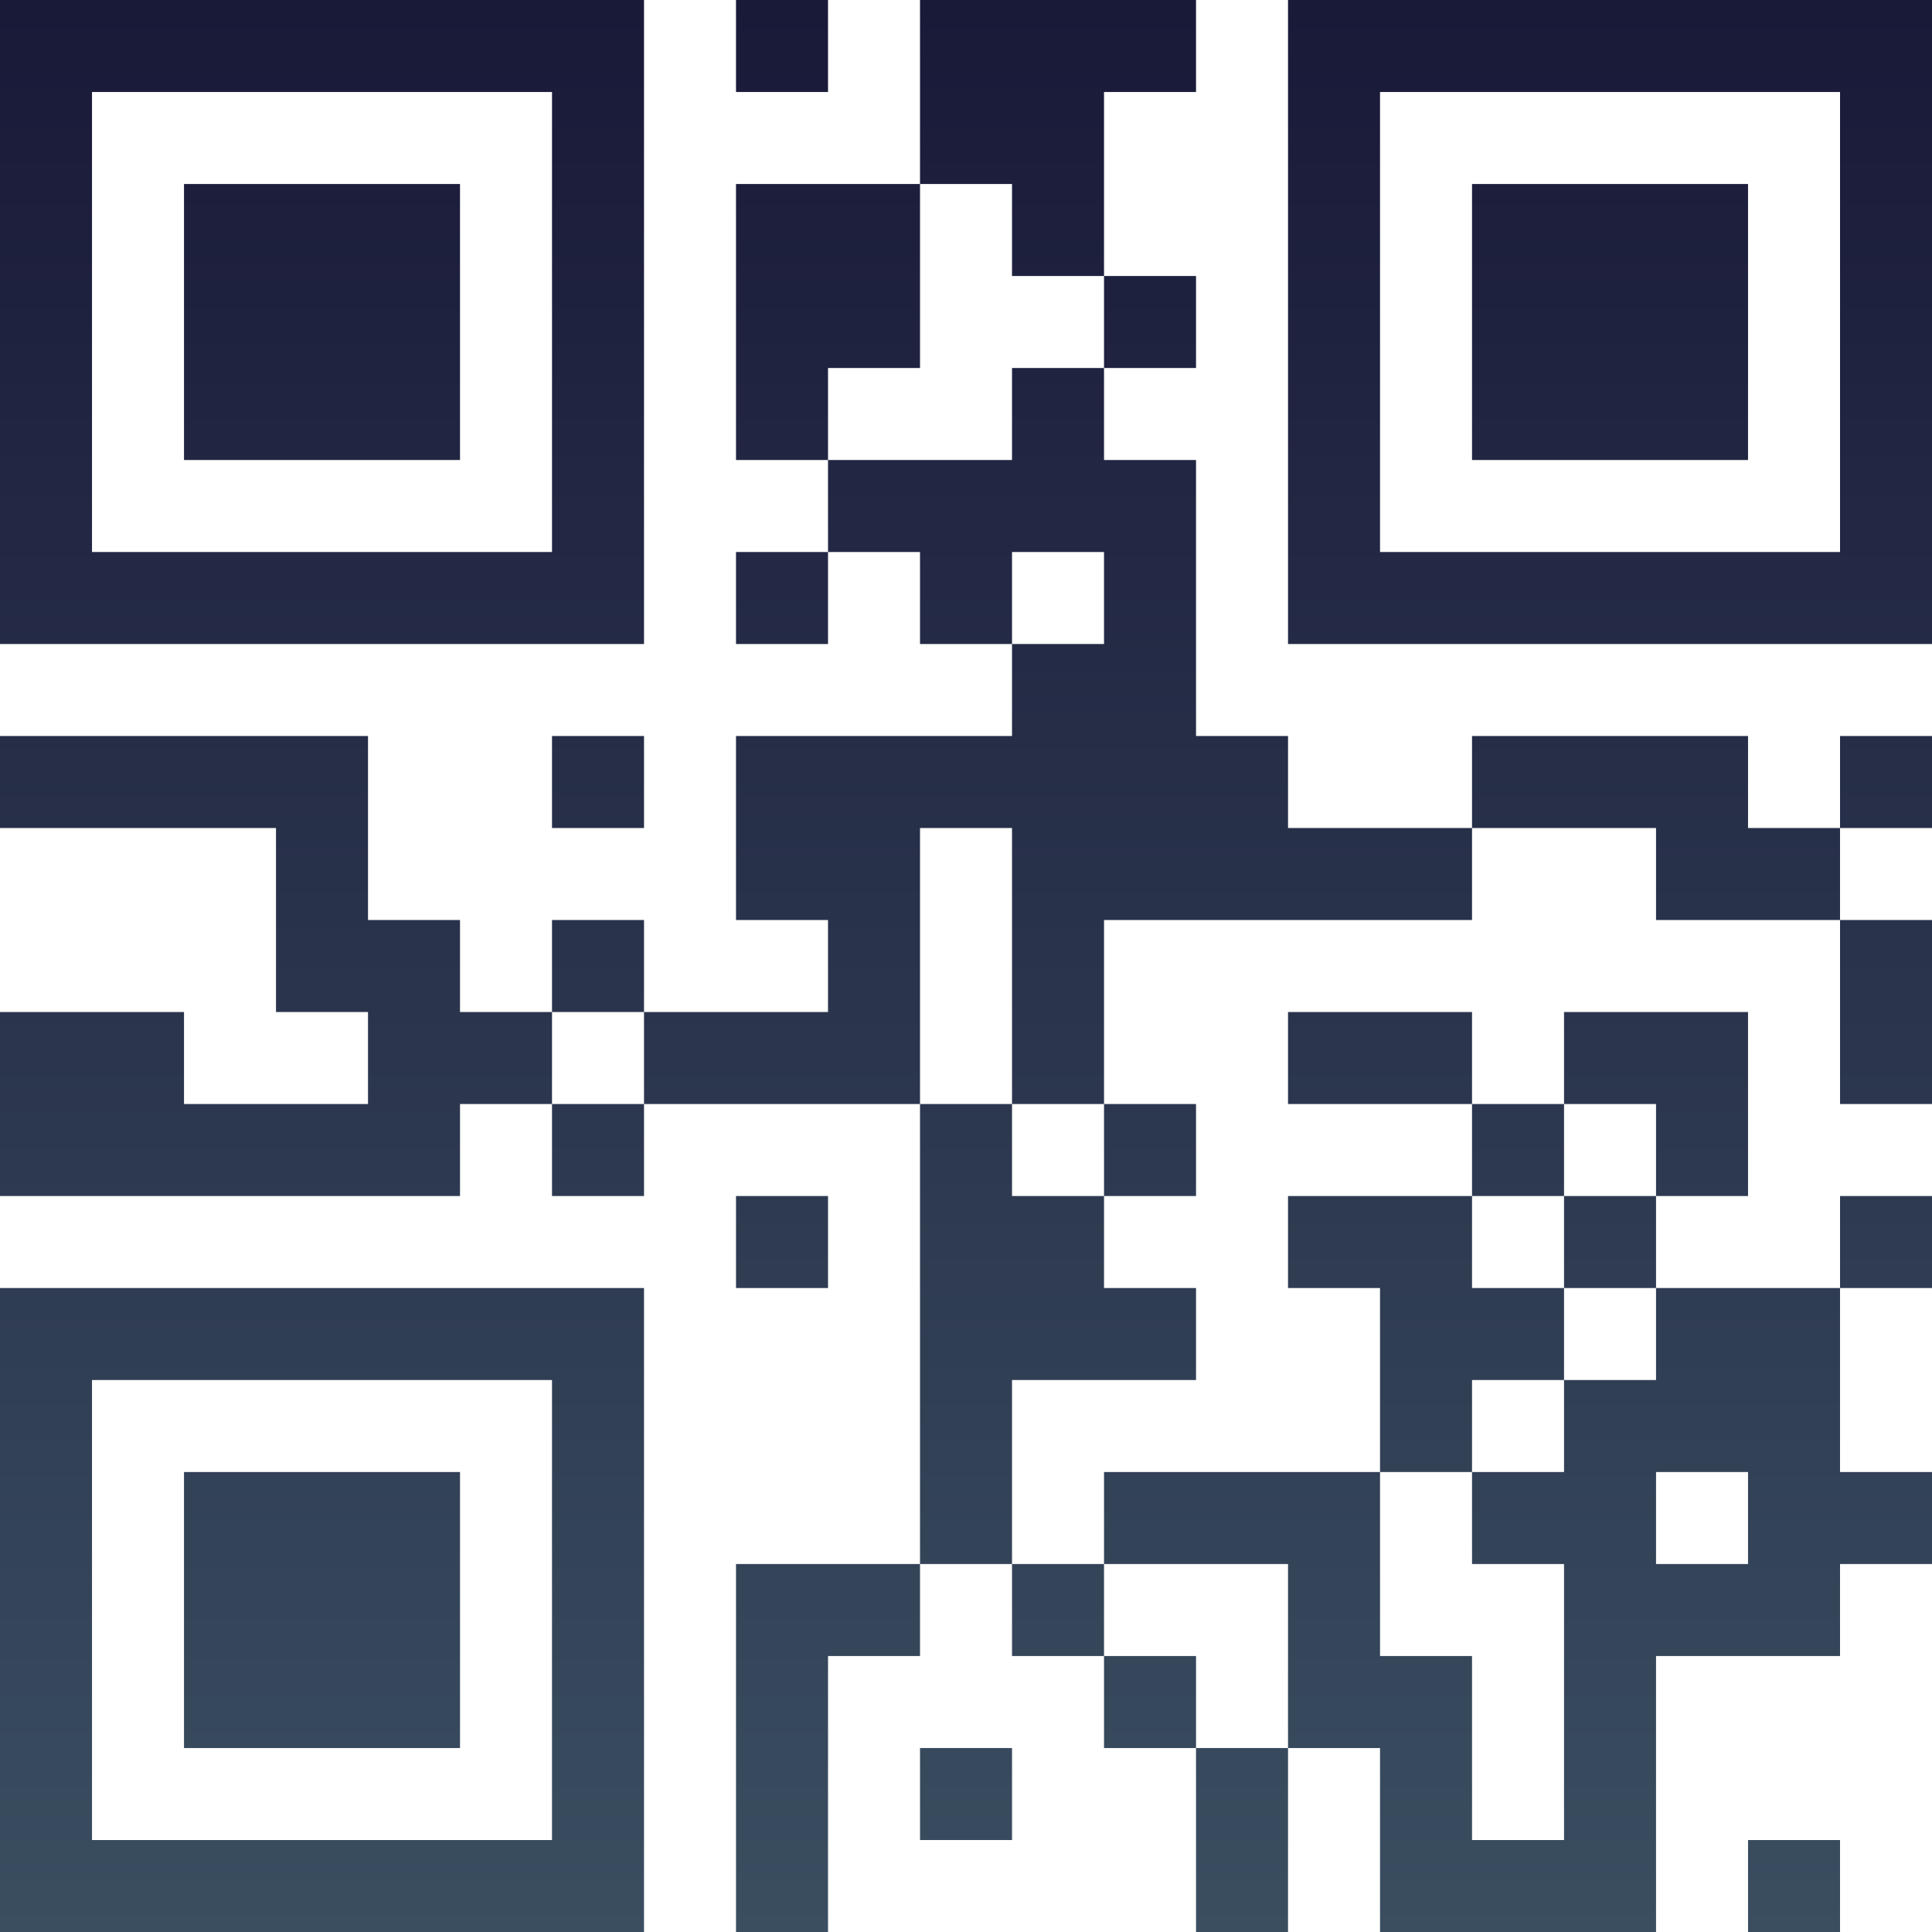 <?xml version="1.0" encoding="UTF-8"?>
<svg xmlns="http://www.w3.org/2000/svg" version="1.1" width="300" height="300" viewBox="0 0 300 300"><rect x="0" y="0" width="300" height="300" fill="#ffffff"/><g transform="scale(14.286)"><g transform="translate(0,0)"><defs><linearGradient gradientUnits="userSpaceOnUse" x1="0" y1="0" x2="0" y2="21" id="g1"><stop offset="0%" stop-color="#191938"/><stop offset="100%" stop-color="#3a4e60"/></linearGradient></defs><path fill-rule="evenodd" d="M8 0L8 1L9 1L9 0ZM10 0L10 2L8 2L8 5L9 5L9 6L8 6L8 7L9 7L9 6L10 6L10 7L11 7L11 8L8 8L8 10L9 10L9 11L7 11L7 10L6 10L6 11L5 11L5 10L4 10L4 8L0 8L0 9L3 9L3 11L4 11L4 12L2 12L2 11L0 11L0 13L5 13L5 12L6 12L6 13L7 13L7 12L10 12L10 17L8 17L8 21L9 21L9 18L10 18L10 17L11 17L11 18L12 18L12 19L13 19L13 21L14 21L14 19L15 19L15 21L18 21L18 18L20 18L20 17L21 17L21 16L20 16L20 14L21 14L21 13L20 13L20 14L18 14L18 13L19 13L19 11L17 11L17 12L16 12L16 11L14 11L14 12L16 12L16 13L14 13L14 14L15 14L15 16L12 16L12 17L11 17L11 15L13 15L13 14L12 14L12 13L13 13L13 12L12 12L12 10L16 10L16 9L18 9L18 10L20 10L20 12L21 12L21 10L20 10L20 9L21 9L21 8L20 8L20 9L19 9L19 8L16 8L16 9L14 9L14 8L13 8L13 5L12 5L12 4L13 4L13 3L12 3L12 1L13 1L13 0ZM10 2L10 4L9 4L9 5L11 5L11 4L12 4L12 3L11 3L11 2ZM11 6L11 7L12 7L12 6ZM6 8L6 9L7 9L7 8ZM10 9L10 12L11 12L11 13L12 13L12 12L11 12L11 9ZM6 11L6 12L7 12L7 11ZM17 12L17 13L16 13L16 14L17 14L17 15L16 15L16 16L15 16L15 18L16 18L16 20L17 20L17 17L16 17L16 16L17 16L17 15L18 15L18 14L17 14L17 13L18 13L18 12ZM8 13L8 14L9 14L9 13ZM18 16L18 17L19 17L19 16ZM12 17L12 18L13 18L13 19L14 19L14 17ZM10 19L10 20L11 20L11 19ZM19 20L19 21L20 21L20 20ZM0 0L0 7L7 7L7 0ZM1 1L1 6L6 6L6 1ZM2 2L2 5L5 5L5 2ZM14 0L14 7L21 7L21 0ZM15 1L15 6L20 6L20 1ZM16 2L16 5L19 5L19 2ZM0 14L0 21L7 21L7 14ZM1 15L1 20L6 20L6 15ZM2 16L2 19L5 19L5 16Z" fill="url(#g1)"/></g></g></svg>
